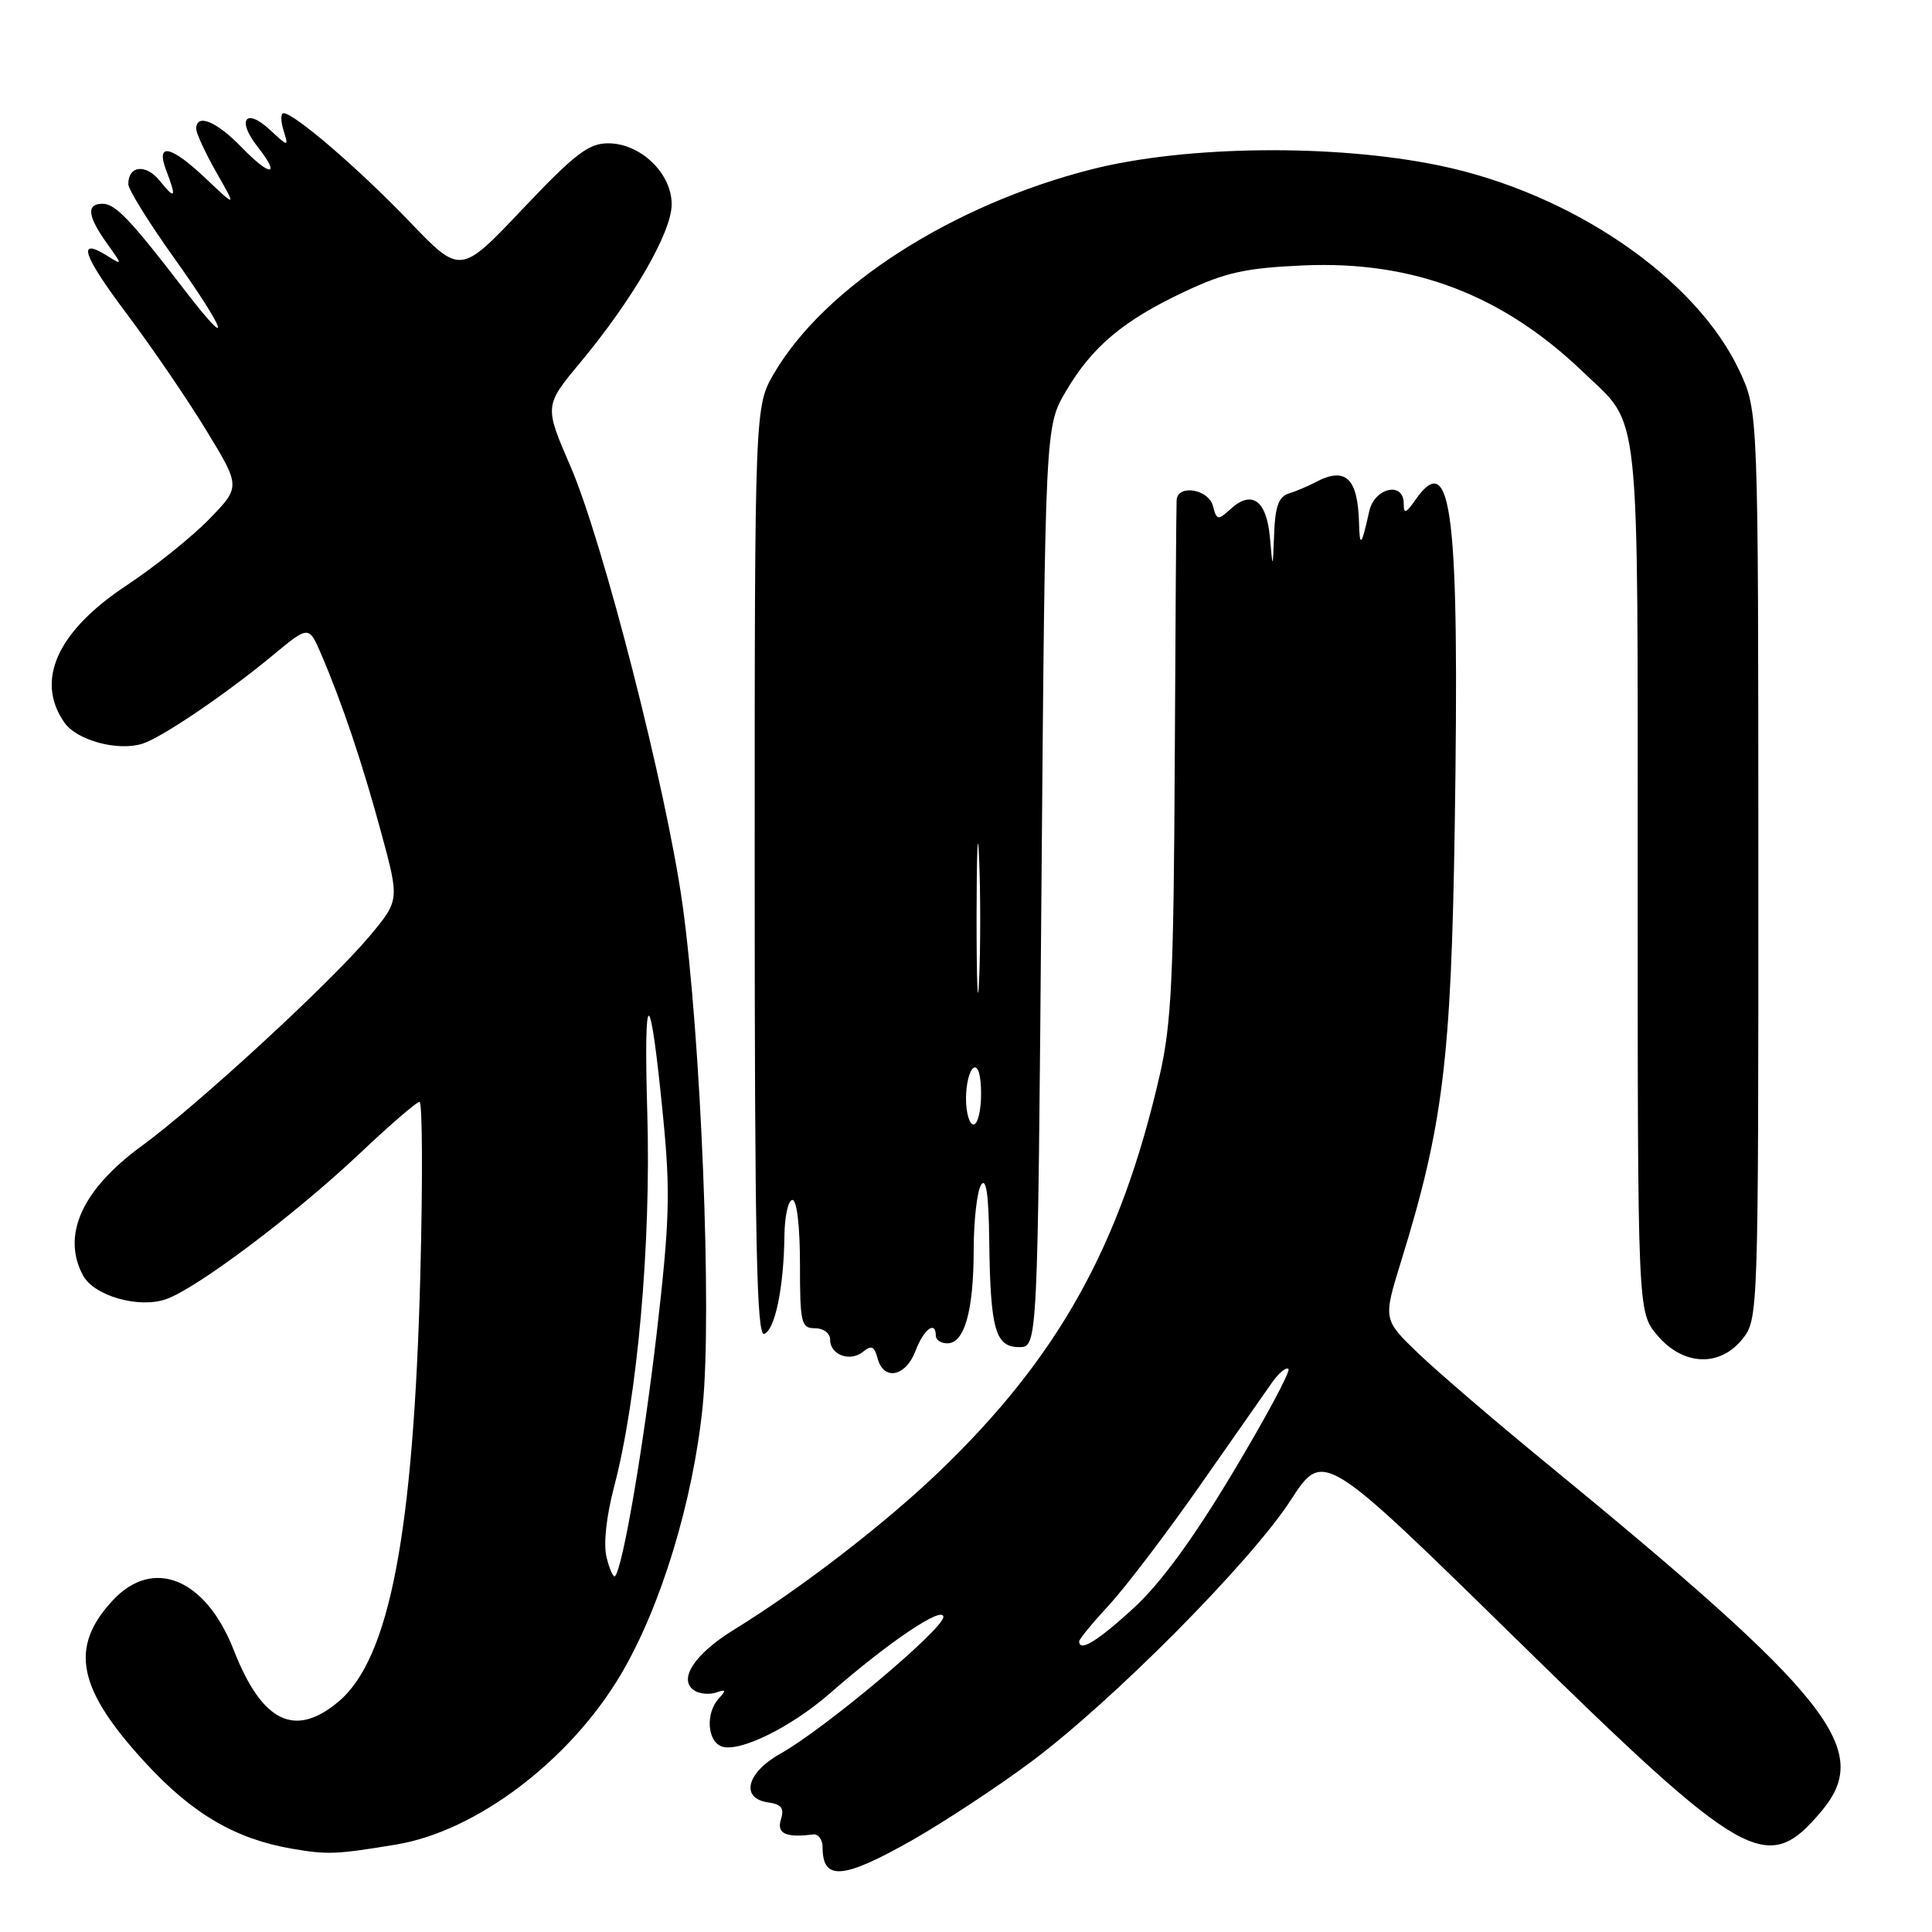 <?xml version="1.0" encoding="UTF-8" standalone="no"?>
<!DOCTYPE svg PUBLIC "-//W3C//DTD SVG 1.1//EN" "http://www.w3.org/Graphics/SVG/1.1/DTD/svg11.dtd" >
<svg xmlns="http://www.w3.org/2000/svg" xmlns:xlink="http://www.w3.org/1999/xlink" version="1.1" viewBox="0 0 256 256">
 <g >
 <path fill="currentColor"
d=" M 121.05 243.73 C 125.17 241.37 132.14 236.79 136.52 233.53 C 147.28 225.55 165.67 207.03 171.00 198.82 C 175.33 192.14 175.33 192.14 200.42 216.71 C 231.36 247.03 234.11 248.59 241.34 240.01 C 248.23 231.82 242.76 224.92 204.50 193.55 C 197.90 188.14 190.42 181.72 187.88 179.28 C 183.27 174.84 183.27 174.84 185.64 167.17 C 191.21 149.16 192.28 140.47 192.76 109.57 C 193.40 67.81 192.39 59.33 187.56 66.22 C 186.28 68.05 186.00 68.14 186.00 66.72 C 186.00 63.74 182.12 64.62 181.43 67.75 C 180.42 72.34 180.16 72.64 180.08 69.33 C 179.93 63.30 178.28 61.77 174.24 63.93 C 173.28 64.44 171.71 65.10 170.75 65.40 C 169.44 65.80 168.96 67.14 168.83 70.72 C 168.65 75.50 168.65 75.50 168.27 71.20 C 167.83 66.31 165.88 64.89 163.09 67.42 C 161.37 68.98 161.22 68.95 160.72 67.04 C 160.14 64.81 156.06 64.14 155.91 66.25 C 155.86 66.94 155.75 82.57 155.66 101.00 C 155.52 129.54 155.23 135.69 153.66 142.50 C 148.48 165.06 140.23 179.88 124.36 195.08 C 117.17 201.97 106.08 210.51 97.29 215.92 C 91.97 219.19 89.76 222.62 92.05 224.03 C 92.75 224.46 94.03 224.57 94.91 224.26 C 96.20 223.81 96.27 223.96 95.25 225.05 C 93.49 226.95 93.69 230.67 95.59 231.40 C 97.89 232.28 104.78 228.91 110.00 224.35 C 117.74 217.58 125.00 212.70 125.00 214.25 C 125.00 215.88 109.26 229.09 103.41 232.37 C 98.91 234.89 98.06 238.30 101.79 238.83 C 103.55 239.07 103.94 239.60 103.48 241.08 C 102.88 242.96 104.14 243.54 107.75 243.07 C 108.44 242.99 109.00 243.76 109.00 244.79 C 109.00 249.28 111.72 249.04 121.05 243.73 Z  M 52.50 244.41 C 63.13 242.65 75.52 233.28 82.27 221.87 C 87.56 212.94 91.84 198.90 93.11 186.32 C 94.36 173.91 92.89 137.49 90.43 119.81 C 88.33 104.71 79.91 71.78 75.59 61.79 C 72.12 53.77 72.12 53.77 76.91 48.01 C 83.88 39.63 89.00 30.77 89.00 27.07 C 89.00 22.96 84.89 19.00 80.60 18.99 C 78.00 18.98 76.18 20.38 69.25 27.69 C 61.01 36.40 61.01 36.40 54.25 29.35 C 47.62 22.43 38.99 15.00 37.58 15.00 C 37.19 15.00 37.18 16.01 37.56 17.25 C 38.25 19.50 38.25 19.50 35.73 17.17 C 32.53 14.22 31.34 15.90 34.13 19.44 C 37.27 23.43 35.84 23.47 31.99 19.49 C 28.66 16.05 26.00 14.98 26.00 17.07 C 26.00 17.66 27.20 20.25 28.66 22.82 C 31.33 27.50 31.33 27.50 27.37 23.75 C 22.64 19.26 20.60 18.81 22.02 22.57 C 23.42 26.24 23.24 26.52 21.16 23.95 C 19.33 21.68 17.00 21.93 17.00 24.40 C 17.00 25.10 19.70 29.46 23.00 34.08 C 30.03 43.93 31.06 47.03 24.45 38.42 C 17.27 29.08 15.29 27.00 13.59 27.00 C 11.42 27.00 11.59 28.62 14.13 32.19 C 16.27 35.18 16.27 35.18 14.18 33.88 C 10.12 31.35 10.98 33.85 16.83 41.63 C 20.08 45.96 24.81 52.88 27.32 57.00 C 31.89 64.50 31.89 64.50 27.70 68.81 C 25.39 71.18 20.47 75.12 16.77 77.57 C 7.59 83.64 4.63 90.16 8.53 95.74 C 10.19 98.11 15.61 99.58 18.89 98.54 C 21.47 97.72 30.02 91.91 36.21 86.78 C 40.92 82.88 40.92 82.88 42.56 86.69 C 45.35 93.19 48.02 101.13 50.53 110.40 C 52.94 119.30 52.94 119.30 48.93 124.09 C 43.77 130.24 26.18 146.44 18.77 151.85 C 10.88 157.61 8.14 163.65 10.99 168.99 C 12.45 171.71 18.38 173.41 22.00 172.15 C 26.10 170.72 39.13 160.91 47.70 152.81 C 51.66 149.06 55.21 146.00 55.59 146.00 C 55.97 146.00 56.02 156.24 55.70 168.75 C 54.80 203.15 51.63 219.77 44.87 225.46 C 39.06 230.35 34.72 228.22 30.97 218.64 C 27.27 209.17 20.32 206.30 14.97 212.03 C 9.11 218.30 10.24 223.82 19.41 233.73 C 25.57 240.39 31.27 243.70 38.73 244.97 C 43.42 245.77 44.52 245.73 52.50 244.41 Z  M 121.31 179.00 C 122.39 176.12 124.00 174.92 124.00 177.00 C 124.00 177.55 124.69 178.00 125.52 178.00 C 127.79 178.00 129.00 173.75 129.02 165.68 C 129.02 161.73 129.47 157.82 130.00 157.00 C 130.67 155.96 131.01 158.29 131.08 164.50 C 131.23 176.18 131.89 178.50 135.05 178.50 C 137.50 178.50 137.50 178.50 138.00 117.50 C 138.50 56.50 138.50 56.50 141.23 51.86 C 144.71 45.93 148.86 42.45 157.00 38.63 C 162.40 36.09 165.05 35.51 172.69 35.17 C 187.25 34.53 199.11 39.05 209.83 49.35 C 217.45 56.66 217.00 52.42 217.00 116.37 C 217.00 173.85 217.00 173.85 219.59 176.92 C 223.02 181.00 227.92 181.19 230.93 177.37 C 232.97 174.77 233.00 173.93 232.99 114.62 C 232.98 54.50 232.98 54.50 230.51 49.19 C 224.77 36.86 208.24 25.54 190.66 21.92 C 176.77 19.05 157.13 19.27 144.67 22.43 C 126.19 27.12 109.33 37.94 102.59 49.43 C 100.00 53.86 100.00 53.86 100.00 115.51 C 100.00 164.30 100.26 177.08 101.25 176.75 C 102.68 176.27 103.86 170.61 103.94 163.75 C 103.97 161.14 104.45 159.00 105.00 159.00 C 105.59 159.00 106.00 162.50 106.00 167.50 C 106.00 175.33 106.16 176.00 108.00 176.00 C 109.13 176.00 110.00 176.67 110.00 177.53 C 110.00 179.56 112.68 180.51 114.39 179.09 C 115.46 178.21 115.87 178.40 116.28 179.98 C 117.08 183.01 120.01 182.43 121.31 179.00 Z  M 143.00 217.48 C 143.00 217.19 144.81 214.99 147.02 212.60 C 149.23 210.20 154.61 203.12 158.98 196.87 C 163.35 190.62 167.66 184.46 168.56 183.18 C 169.46 181.91 170.44 181.10 170.73 181.40 C 171.02 181.69 167.72 187.85 163.38 195.09 C 158.06 203.97 153.77 209.82 150.17 213.12 C 145.37 217.51 143.00 218.95 143.00 217.48 Z  M 80.38 206.38 C 79.94 204.63 80.33 200.99 81.37 197.01 C 84.46 185.26 86.28 164.82 85.77 147.50 C 85.26 130.04 86.14 130.32 87.88 148.17 C 88.84 157.97 88.72 161.90 87.03 176.53 C 85.25 191.83 82.51 207.82 81.49 208.85 C 81.27 209.06 80.77 207.95 80.38 206.38 Z  M 128.00 145.56 C 128.00 143.67 128.45 141.84 129.00 141.50 C 129.60 141.13 130.00 142.49 130.00 144.94 C 130.00 147.17 129.55 149.00 129.00 149.00 C 128.45 149.00 128.00 147.45 128.00 145.56 Z  M 129.40 121.50 C 129.41 112.70 129.56 109.23 129.74 113.80 C 129.93 118.36 129.93 125.56 129.74 129.80 C 129.56 134.03 129.40 130.30 129.40 121.50 Z "/>
</g>
</svg>